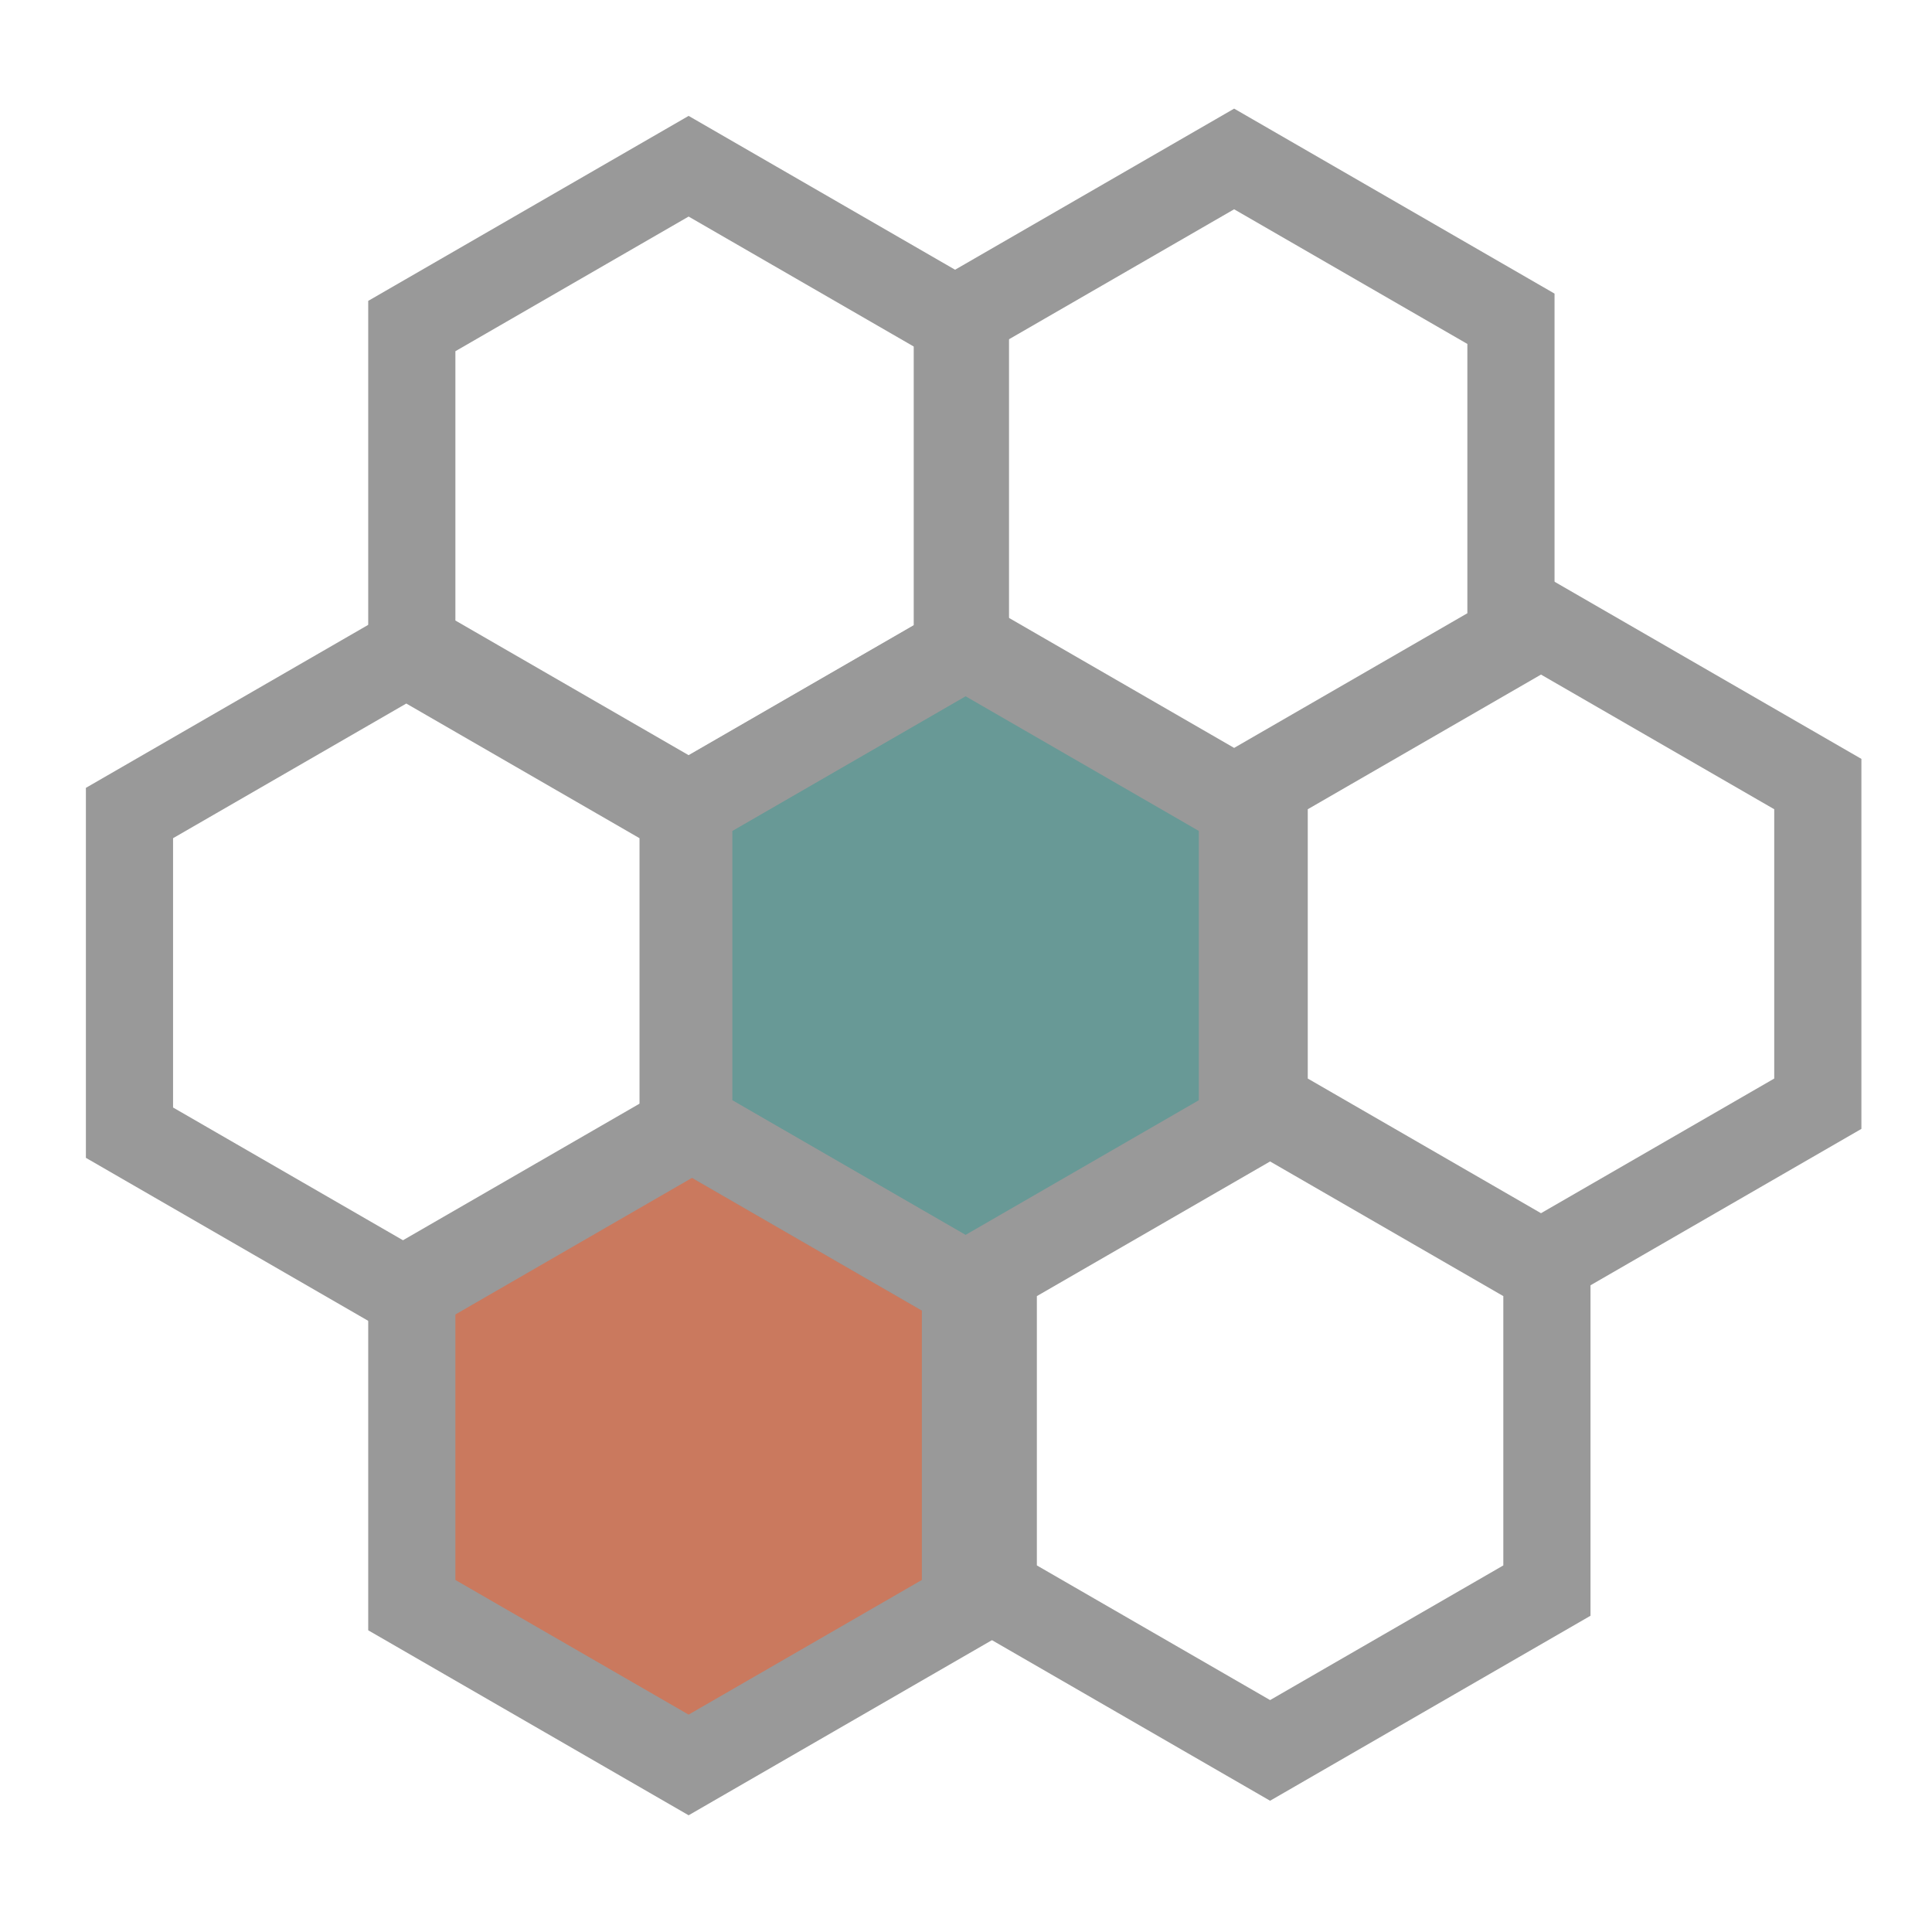 <?xml version="1.0" encoding="UTF-8" standalone="no"?>
<!-- Created with Inkscape (http://www.inkscape.org/) -->

<svg
   width="1024"
   height="1024"
   viewBox="0 0 270.933 270.933"
   version="1.1"
   id="svg1"
   inkscape:version="1.4 (e7c3feb100, 2024-10-09)"
   sodipodi:docname="favicon.svg"
   xmlns:inkscape="http://www.inkscape.org/namespaces/inkscape"
   xmlns:sodipodi="http://sodipodi.sourceforge.net/DTD/sodipodi-0.dtd"
   xmlns="http://www.w3.org/2000/svg"
   xmlns:svg="http://www.w3.org/2000/svg">
  <sodipodi:namedview
     id="namedview1"
     pagecolor="#ffffff"
     bordercolor="#000000"
     borderopacity="0.25"
     inkscape:showpageshadow="2"
     inkscape:pageopacity="0.0"
     inkscape:pagecheckerboard="0"
     inkscape:deskcolor="#d1d1d1"
     inkscape:document-units="mm"
     showgrid="true"
     inkscape:zoom="0.54929737"
     inkscape:cx="358.63998"
     inkscape:cy="654.47246"
     inkscape:window-width="1906"
     inkscape:window-height="1033"
     inkscape:window-x="0"
     inkscape:window-y="0"
     inkscape:window-maximized="1"
     inkscape:current-layer="layer1">
    <inkscape:grid
       id="grid1"
       units="mm"
       originx="0"
       originy="0"
       spacingx="1"
       spacingy="1"
       empcolor="#0099e5"
       empopacity="0.302"
       color="#0099e5"
       opacity="0.149"
       empspacing="5"
       enabled="true"
       visible="true"
       dotted="false" />
  </sodipodi:namedview>
  <defs
     id="defs1" />
  <g
     inkscape:label="Layer 1"
     inkscape:groupmode="layer"
     id="layer1">
    <path
       sodipodi:type="star"
       style="fill:#115e59;fill-opacity:0.631;stroke:#999999;stroke-width:15;stroke-dasharray:none;stroke-opacity:1"
       id="path1"
       inkscape:flatsided="true"
       sodipodi:sides="6"
       sodipodi:cx="135"
       sodipodi:cy="135"
       sodipodi:r1="55"
       sodipodi:r2="47.631397"
       sodipodi:arg1="-1.5707963"
       sodipodi:arg2="-1.0471976"
       inkscape:rounded="0"
       inkscape:randomized="0"
       d="m 135,80 47.631,27.5 0,55 L 135,190 87.369,162.5 l 2e-6,-55 z"
       transform="matrix(0.815,0,0,0.815,25.383,25.383)" />
    <path
       sodipodi:type="star"
       style="fill:none;stroke:#999999;stroke-width:15;stroke-dasharray:none;stroke-opacity:1"
       id="path1-9"
       inkscape:flatsided="true"
       sodipodi:sides="6"
       sodipodi:cx="135"
       sodipodi:cy="135"
       sodipodi:r1="55"
       sodipodi:r2="47.631397"
       sodipodi:arg1="-1.5707963"
       sodipodi:arg2="-1.0471976"
       inkscape:rounded="0"
       inkscape:randomized="0"
       d="m 135,80 47.631,27.5 0,55 L 135,190 87.369,162.5 l 2e-6,-55 z"
       transform="matrix(0.815,0,0,0.815,-13.457,-41.89)" />
    <path
       sodipodi:type="star"
       style="fill:none;stroke:#999999;stroke-width:15;stroke-dasharray:none;stroke-opacity:1"
       id="path1-9-3"
       inkscape:flatsided="true"
       sodipodi:sides="6"
       sodipodi:cx="135"
       sodipodi:cy="135"
       sodipodi:r1="55"
       sodipodi:r2="47.631397"
       sodipodi:arg1="-1.5707963"
       sodipodi:arg2="-1.0471976"
       inkscape:rounded="0"
       inkscape:randomized="0"
       d="m 135,80 47.631,27.5 0,55 L 135,190 87.369,162.5 l 2e-6,-55 z"
       transform="matrix(0.815,0,0,0.815,63.043,-42.91)" />
    <path
       sodipodi:type="star"
       style="fill:none;stroke:#999999;stroke-width:15;stroke-dasharray:none;stroke-opacity:1"
       id="path1-9-3-2"
       inkscape:flatsided="true"
       sodipodi:sides="6"
       sodipodi:cx="135"
       sodipodi:cy="135"
       sodipodi:r1="55"
       sodipodi:r2="47.631397"
       sodipodi:arg1="-1.5707963"
       sodipodi:arg2="-1.0471976"
       inkscape:rounded="0"
       inkscape:randomized="0"
       d="m 135,80 47.631,27.5 0,55 L 135,190 87.369,162.5 l 2e-6,-55 z"
       transform="matrix(0.815,0,0,0.815,106.076,22.341)" />
    <path
       sodipodi:type="star"
       style="fill:none;stroke:#999999;stroke-width:15;stroke-dasharray:none;stroke-opacity:1"
       id="path1-9-3-2-7"
       inkscape:flatsided="true"
       sodipodi:sides="6"
       sodipodi:cx="135"
       sodipodi:cy="135"
       sodipodi:r1="55"
       sodipodi:r2="47.631397"
       sodipodi:arg1="-1.5707963"
       sodipodi:arg2="-1.0471976"
       inkscape:rounded="0"
       inkscape:randomized="0"
       d="m 135,80 47.631,27.5 0,55 L 135,190 87.369,162.5 l 2e-6,-55 z"
       transform="matrix(0.815,0,0,0.815,68.086,90.618)" />
    <path
       sodipodi:type="star"
       style="fill:#ac2c00;fill-opacity:0.631;stroke:#999999;stroke-width:15;stroke-dasharray:none;stroke-opacity:1"
       id="path1-9-3-2-2"
       inkscape:flatsided="true"
       sodipodi:sides="6"
       sodipodi:cx="135"
       sodipodi:cy="135"
       sodipodi:r1="55"
       sodipodi:r2="47.631397"
       sodipodi:arg1="-1.5707963"
       sodipodi:arg2="-1.0471976"
       inkscape:rounded="0"
       inkscape:randomized="0"
       d="m 135,80 47.631,27.5 0,55 L 135,190 87.369,162.5 l 2e-6,-55 z"
       transform="matrix(0.815,0,0,0.815,-13.457,92.656)" />
    <path
       sodipodi:type="star"
       style="fill:none;stroke:#999999;stroke-width:15;stroke-dasharray:none;stroke-opacity:1"
       id="path1-9-3-2-9"
       inkscape:flatsided="true"
       sodipodi:sides="6"
       sodipodi:cx="135"
       sodipodi:cy="135"
       sodipodi:r1="55"
       sodipodi:r2="47.631397"
       sodipodi:arg1="-1.5707963"
       sodipodi:arg2="-1.0471976"
       inkscape:rounded="0"
       inkscape:randomized="0"
       d="m 135,80 47.631,27.5 0,55 L 135,190 87.369,162.5 l 2e-6,-55 z"
       transform="matrix(0.815,0,0,0.815,-53.049,26.402)" />
  </g>
</svg>
